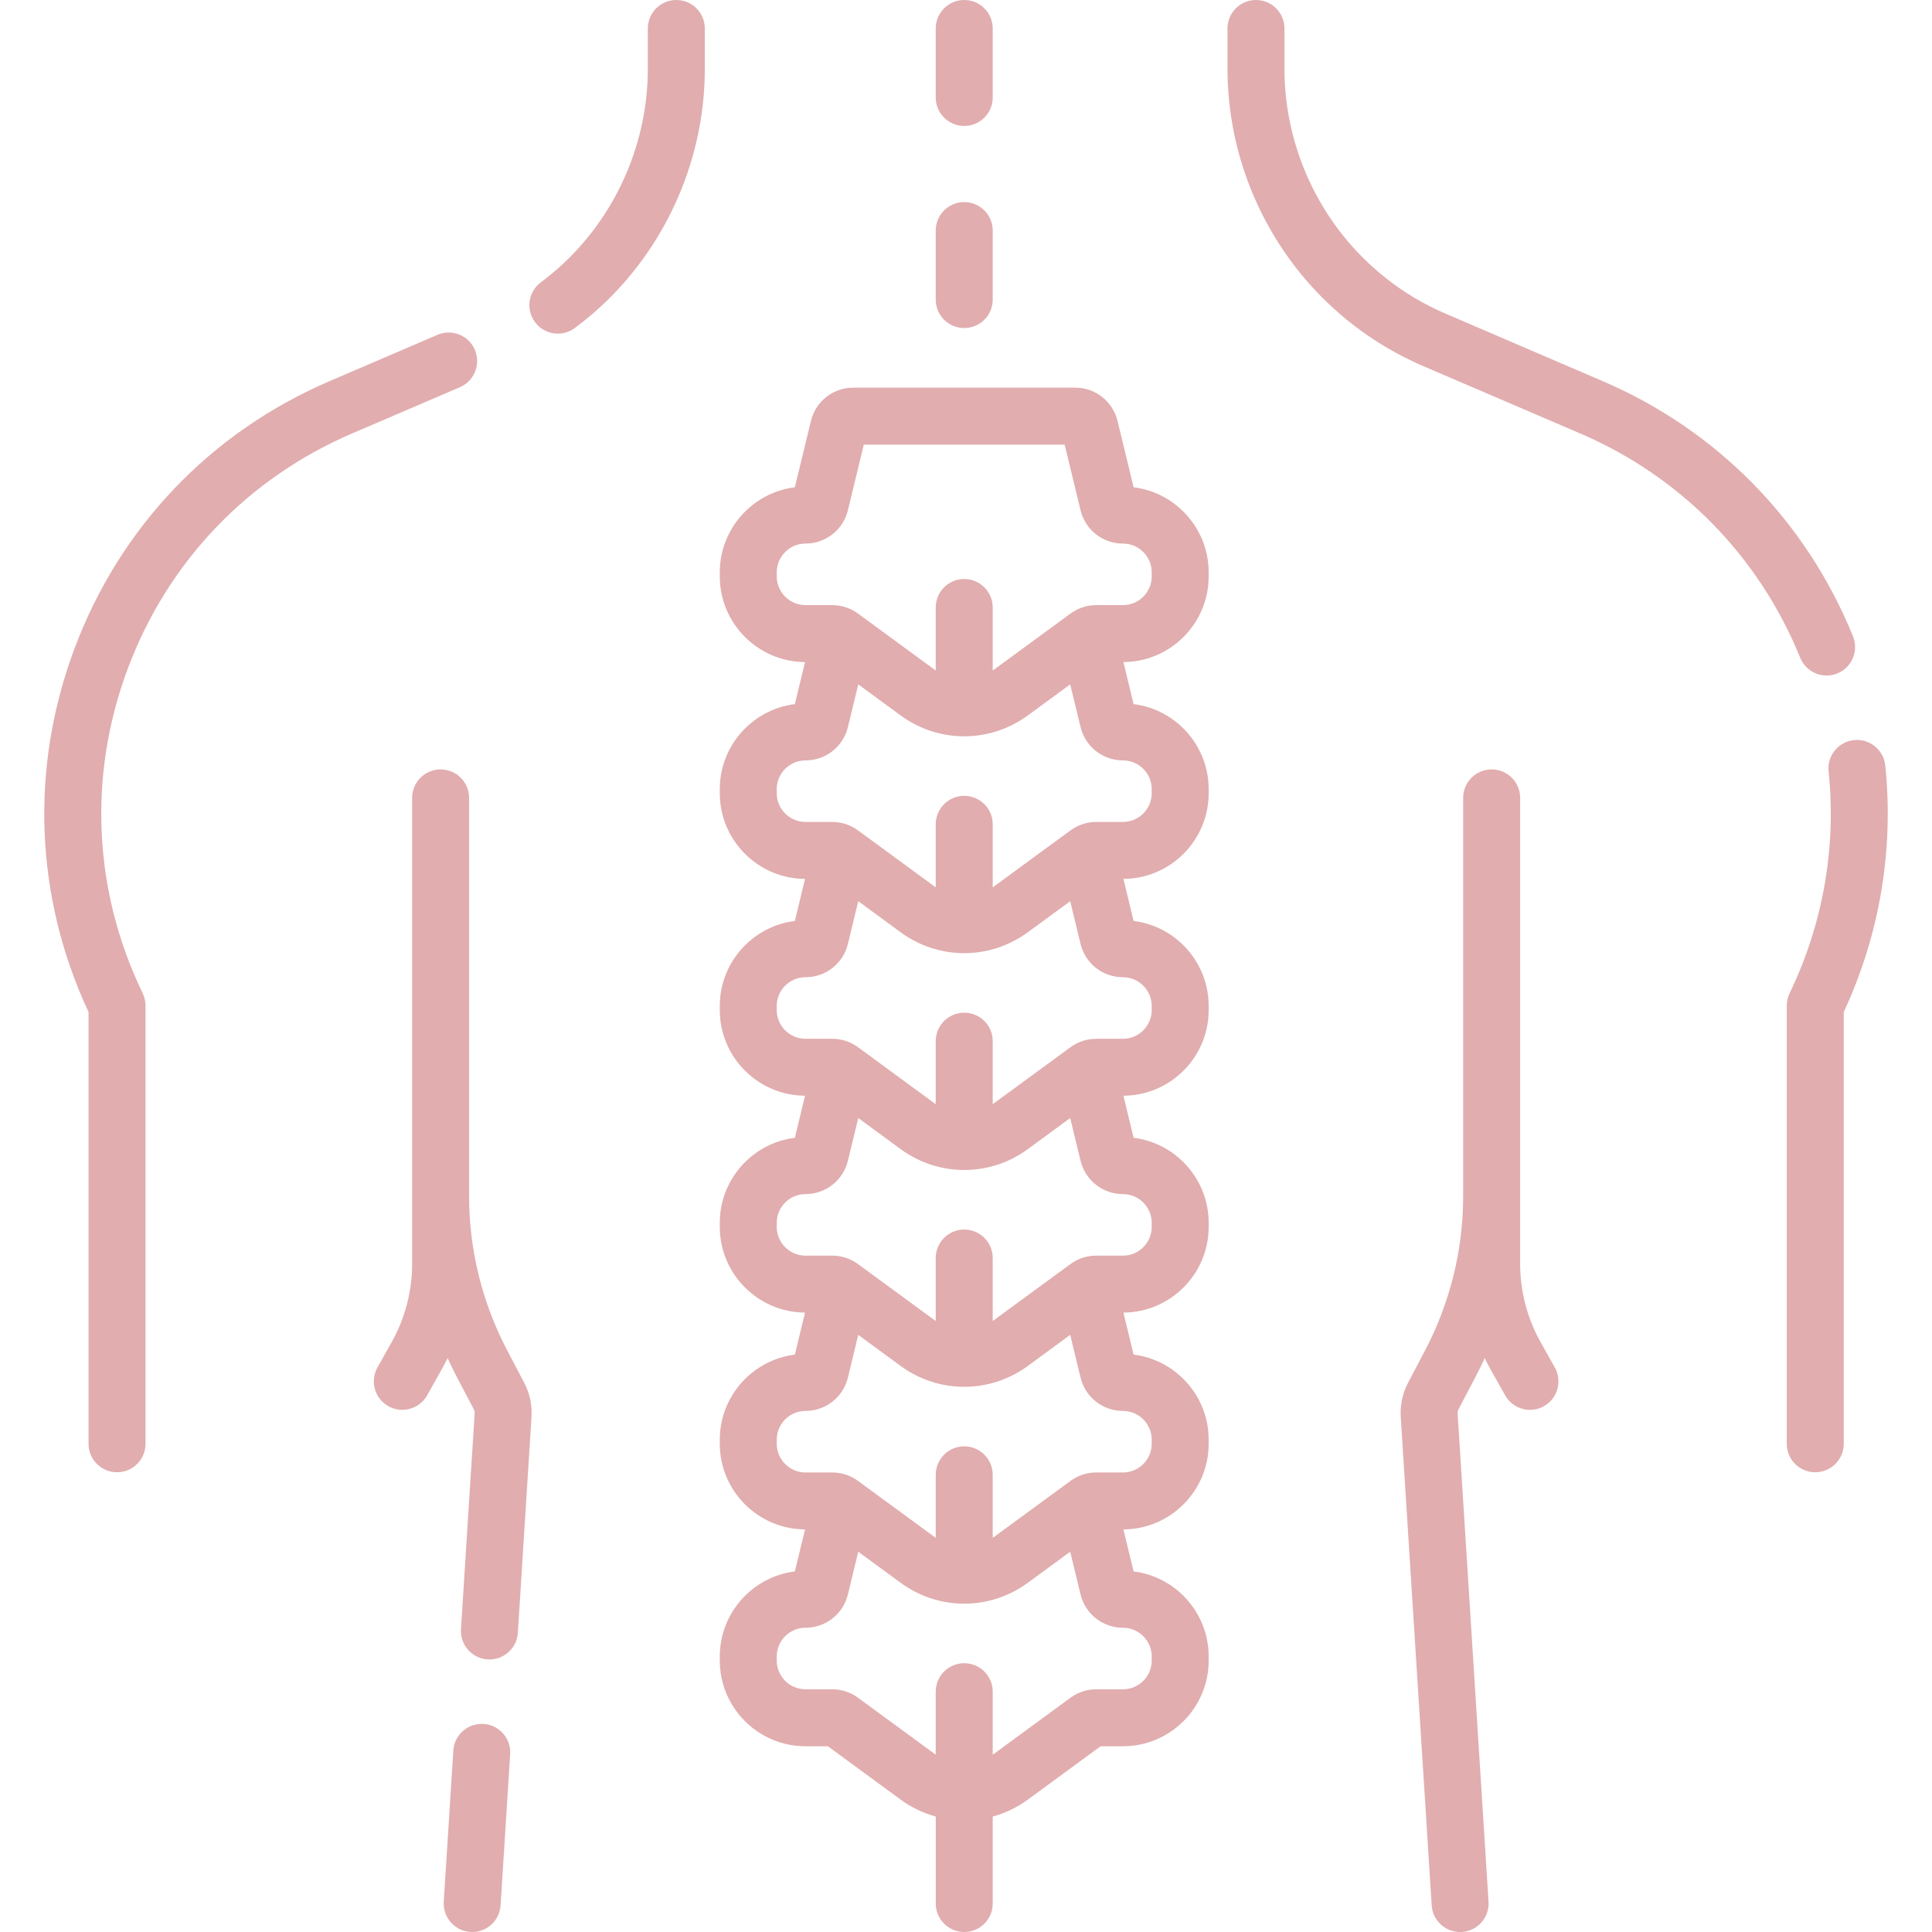 <svg width="48" height="48" viewBox="0 0 48 48" fill="none" xmlns="http://www.w3.org/2000/svg">
<g clip-path="url(#clip0_72_1151)">
<path d="M16.803 0C16.412 0 16.095 0.317 16.095 0.708V1.709C16.095 3.513 15.346 5.261 14.04 6.506C13.857 6.681 13.653 6.852 13.436 7.015C13.123 7.248 13.059 7.692 13.293 8.005C13.432 8.191 13.645 8.289 13.86 8.289C14.007 8.289 14.156 8.243 14.283 8.148C14.546 7.952 14.792 7.744 15.016 7.531C16.602 6.02 17.511 3.898 17.511 1.709V0.708C17.511 0.317 17.194 0 16.803 0V0Z" fill="#E1ADAE"/>
<path d="M11.797 8.69C11.643 8.331 11.227 8.165 10.868 8.319L8.187 9.47C5.228 10.74 2.977 13.101 1.849 16.118C0.74 19.083 0.866 22.282 2.2 25.145V35.871C2.2 36.261 2.517 36.578 2.908 36.578C3.298 36.578 3.615 36.261 3.615 35.871V24.986C3.615 24.879 3.591 24.774 3.545 24.678C2.314 22.129 2.183 19.265 3.174 16.613C4.166 13.962 6.144 11.887 8.745 10.77L11.426 9.62C11.785 9.465 11.951 9.049 11.797 8.69V8.69Z" fill="#E1ADAE"/>
<path d="M12.596 33.539C11.98 32.366 11.654 31.046 11.654 29.721V19.823C11.654 19.432 11.338 19.116 10.947 19.116C10.556 19.116 10.239 19.432 10.239 19.823V29.721V31.404C10.239 32.083 10.063 32.755 9.73 33.348L9.379 33.973C9.187 34.313 9.308 34.745 9.648 34.936C9.758 34.998 9.877 35.027 9.995 35.027C10.242 35.027 10.482 34.897 10.612 34.666L10.963 34.041C11.019 33.943 11.071 33.843 11.12 33.741C11.19 33.895 11.264 34.047 11.343 34.197L11.772 35.015C11.788 35.045 11.795 35.079 11.793 35.112L11.453 40.477C11.429 40.867 11.725 41.203 12.115 41.227C12.13 41.228 12.145 41.229 12.16 41.229C12.53 41.229 12.842 40.941 12.866 40.566L13.205 35.202C13.224 34.909 13.161 34.617 13.025 34.357L12.596 33.539Z" fill="#E1ADAE"/>
<path d="M12.014 42.83C11.625 42.806 11.287 43.102 11.263 43.492L11.025 47.247C11 47.637 11.296 47.974 11.686 47.998C11.701 47.999 11.717 48 11.732 48C12.102 48 12.413 47.712 12.437 47.337L12.675 43.581C12.7 43.191 12.403 42.855 12.014 42.83V42.83Z" fill="#E1ADAE"/>
<path d="M45.382 16.783C45.471 16.783 45.561 16.767 45.648 16.731C46.01 16.584 46.184 16.171 46.037 15.809C44.872 12.942 42.664 10.691 39.82 9.47L35.924 7.797C35.197 7.486 34.539 7.051 33.967 6.506C32.661 5.261 31.912 3.513 31.912 1.709V0.708C31.912 0.317 31.595 0 31.204 0C30.813 0 30.497 0.317 30.497 0.708V1.709C30.497 3.898 31.406 6.02 32.991 7.53C33.685 8.192 34.484 8.719 35.365 9.098L39.262 10.77C41.762 11.843 43.702 13.822 44.726 16.342C44.838 16.617 45.103 16.783 45.382 16.783V16.783Z" fill="#E1ADAE"/>
<path d="M46.839 19.018C46.798 18.629 46.45 18.347 46.062 18.387C45.673 18.428 45.391 18.775 45.431 19.164C45.627 21.052 45.292 22.959 44.462 24.678C44.416 24.774 44.392 24.879 44.392 24.986V35.871C44.392 36.261 44.708 36.578 45.099 36.578C45.49 36.578 45.807 36.261 45.807 35.871V25.145C46.699 23.228 47.056 21.113 46.839 19.018V19.018Z" fill="#E1ADAE"/>
<path d="M38.277 33.348C37.944 32.755 37.768 32.083 37.768 31.404V29.721V19.823C37.768 19.432 37.451 19.116 37.06 19.116C36.669 19.116 36.352 19.432 36.352 19.823V29.721C36.352 31.046 36.027 32.366 35.411 33.539L34.982 34.357C34.845 34.617 34.783 34.909 34.801 35.202L35.57 47.337C35.593 47.712 35.905 48 36.275 48C36.29 48 36.306 48 36.321 47.999C36.711 47.974 37.007 47.638 36.982 47.248L36.214 35.112C36.212 35.079 36.219 35.045 36.235 35.015L36.664 34.197C36.743 34.047 36.817 33.895 36.887 33.741C36.936 33.843 36.988 33.943 37.043 34.041L37.395 34.666C37.525 34.897 37.765 35.027 38.012 35.027C38.13 35.027 38.249 34.998 38.358 34.936C38.699 34.745 38.82 34.313 38.628 33.973L38.277 33.348Z" fill="#E1ADAE"/>
<path d="M28.164 12.106L27.765 10.46C27.647 9.972 27.214 9.631 26.712 9.631H21.2C20.698 9.631 20.265 9.972 20.147 10.459L19.748 12.106C18.698 12.237 17.883 13.135 17.883 14.219V14.32C17.883 15.49 18.832 16.443 20.001 16.449L19.748 17.493C18.698 17.624 17.883 18.522 17.883 19.606V19.707C17.883 20.877 18.832 21.83 20.001 21.836L19.748 22.881C18.698 23.011 17.883 23.909 17.883 24.993V25.095C17.883 26.265 18.832 27.217 20.001 27.223L19.748 28.268C18.698 28.399 17.883 29.296 17.883 30.381V30.482C17.883 31.652 18.832 32.604 20.001 32.611L19.748 33.655C18.698 33.786 17.883 34.684 17.883 35.768V35.869C17.883 37.039 18.832 37.992 20.001 37.998L19.748 39.042C18.698 39.173 17.883 40.071 17.883 41.155V41.256C17.883 42.43 18.838 43.385 20.012 43.385H20.568L22.375 44.71C22.645 44.908 22.941 45.047 23.249 45.132V47.293C23.249 47.683 23.565 48 23.956 48C24.347 48 24.664 47.683 24.664 47.293V45.132C24.971 45.047 25.267 44.908 25.537 44.71L27.345 43.385H27.9C29.074 43.385 30.029 42.43 30.029 41.256V41.155C30.029 40.071 29.214 39.173 28.164 39.042L27.911 37.998C29.08 37.992 30.029 37.039 30.029 35.869V35.768C30.029 34.684 29.214 33.786 28.164 33.655L27.911 32.611C29.08 32.604 30.029 31.652 30.029 30.482V30.381C30.029 29.296 29.214 28.399 28.164 28.268L27.911 27.223C29.08 27.217 30.029 26.265 30.029 25.095V24.994C30.029 23.909 29.214 23.011 28.164 22.881L27.911 21.836C29.08 21.83 30.029 20.878 30.029 19.707V19.606C30.029 18.522 29.214 17.624 28.164 17.494L27.911 16.449C29.08 16.443 30.029 15.49 30.029 14.32V14.219C30.029 13.135 29.214 12.237 28.164 12.106V12.106ZM28.614 41.155V41.256C28.614 41.65 28.293 41.97 27.9 41.97H27.236C27.004 41.97 26.783 42.043 26.596 42.18L24.7 43.569C24.688 43.578 24.676 43.585 24.664 43.594V42.029C24.664 41.638 24.347 41.322 23.956 41.322C23.565 41.322 23.248 41.638 23.248 42.029V43.593C23.236 43.585 23.224 43.578 23.212 43.569L21.317 42.18C21.129 42.043 20.908 41.97 20.676 41.97H20.012C19.619 41.97 19.298 41.65 19.298 41.256V41.155C19.298 40.761 19.619 40.441 20.012 40.441C20.514 40.441 20.947 40.1 21.066 39.613L21.323 38.552L22.375 39.323C22.848 39.669 23.402 39.843 23.956 39.843C24.51 39.843 25.064 39.669 25.537 39.323L26.589 38.552L26.846 39.613C26.965 40.1 27.398 40.441 27.9 40.441C28.293 40.441 28.614 40.762 28.614 41.155V41.155ZM28.614 35.768V35.869C28.614 36.263 28.293 36.583 27.9 36.583H27.236C27.004 36.583 26.783 36.656 26.596 36.793L24.7 38.182C24.688 38.19 24.676 38.198 24.664 38.206V36.642C24.664 36.251 24.347 35.934 23.956 35.934C23.565 35.934 23.248 36.251 23.248 36.642V38.206C23.236 38.198 23.224 38.19 23.212 38.181L21.317 36.793C21.129 36.656 20.908 36.583 20.676 36.583H20.012C19.619 36.583 19.298 36.263 19.298 35.869V35.768C19.298 35.374 19.619 35.054 20.012 35.054C20.514 35.054 20.948 34.713 21.066 34.225L21.323 33.164L22.375 33.936C22.848 34.282 23.402 34.455 23.956 34.455C24.51 34.455 25.064 34.282 25.537 33.936L26.589 33.164L26.846 34.225C26.964 34.713 27.398 35.054 27.899 35.054C28.293 35.054 28.614 35.374 28.614 35.768ZM28.614 30.381V30.482C28.614 30.876 28.293 31.196 27.9 31.196H27.236C27.004 31.196 26.783 31.268 26.596 31.405L24.7 32.794C24.688 32.803 24.676 32.811 24.664 32.819V31.255C24.664 30.864 24.347 30.547 23.956 30.547C23.565 30.547 23.248 30.864 23.248 31.255V32.819C23.236 32.811 23.224 32.803 23.212 32.794L21.317 31.406C21.13 31.268 20.908 31.196 20.676 31.196H20.012C19.619 31.196 19.298 30.876 19.298 30.482V30.381C19.298 29.987 19.619 29.667 20.012 29.667C20.514 29.667 20.947 29.326 21.066 28.838L21.323 27.777L22.375 28.549C22.848 28.895 23.402 29.068 23.956 29.068C24.51 29.068 25.064 28.895 25.537 28.549L26.589 27.777L26.846 28.838C26.965 29.326 27.398 29.667 27.9 29.667C28.293 29.667 28.614 29.987 28.614 30.381V30.381ZM28.614 24.994V25.095C28.614 25.488 28.293 25.809 27.9 25.809H27.236C27.004 25.809 26.783 25.881 26.596 26.018L24.7 27.407C24.688 27.416 24.676 27.423 24.664 27.432V25.867C24.664 25.476 24.347 25.16 23.956 25.16C23.565 25.16 23.248 25.476 23.248 25.867V27.432C23.236 27.423 23.224 27.416 23.212 27.407L21.317 26.018C21.129 25.881 20.908 25.808 20.676 25.808H20.012C19.619 25.808 19.298 25.488 19.298 25.094V24.993C19.298 24.6 19.619 24.279 20.012 24.279C20.514 24.279 20.948 23.939 21.066 23.451L21.323 22.39L22.375 23.161C22.848 23.508 23.402 23.681 23.956 23.681C24.51 23.681 25.064 23.507 25.537 23.161L26.589 22.39L26.846 23.451C26.964 23.938 27.398 24.279 27.899 24.279C28.293 24.279 28.614 24.6 28.614 24.994V24.994ZM28.614 19.606V19.707C28.614 20.101 28.293 20.421 27.9 20.421H27.236C27.004 20.421 26.783 20.494 26.596 20.631L24.7 22.02C24.688 22.029 24.676 22.036 24.664 22.044V20.48C24.664 20.089 24.347 19.772 23.956 19.772C23.565 19.772 23.248 20.089 23.248 20.48V22.044C23.236 22.036 23.224 22.028 23.212 22.02L21.317 20.631C21.129 20.494 20.908 20.421 20.676 20.421H20.012C19.619 20.421 19.298 20.101 19.298 19.707V19.606C19.298 19.212 19.619 18.892 20.012 18.892C20.514 18.892 20.948 18.551 21.066 18.064L21.323 17.003L22.375 17.774C22.848 18.12 23.402 18.294 23.956 18.293C24.51 18.293 25.064 18.12 25.537 17.774L26.589 17.003L26.846 18.063C26.965 18.551 27.398 18.892 27.9 18.892C28.293 18.892 28.614 19.212 28.614 19.606V19.606ZM28.614 14.32C28.614 14.714 28.293 15.034 27.9 15.034H27.236C27.004 15.034 26.783 15.107 26.596 15.244L24.7 16.633C24.688 16.641 24.676 16.649 24.664 16.657V15.093C24.664 14.702 24.347 14.385 23.956 14.385C23.565 14.385 23.248 14.702 23.248 15.093V16.657C23.236 16.649 23.224 16.641 23.212 16.633L21.317 15.244C21.129 15.107 20.908 15.034 20.676 15.034H20.012C19.619 15.034 19.298 14.714 19.298 14.32V14.219C19.298 13.825 19.619 13.505 20.012 13.505C20.514 13.505 20.947 13.164 21.066 12.677L21.461 11.046H26.451L26.846 12.676C26.964 13.164 27.398 13.505 27.899 13.505C28.293 13.505 28.614 13.825 28.614 14.219V14.32H28.614Z" fill="#E1ADAE"/>
<path d="M23.956 8.15C24.347 8.15 24.664 7.834 24.664 7.443V5.729C24.664 5.338 24.347 5.021 23.956 5.021C23.565 5.021 23.248 5.338 23.248 5.729V7.443C23.248 7.834 23.565 8.15 23.956 8.15V8.15Z" fill="#E1ADAE"/>
<path d="M23.956 3.129C24.347 3.129 24.664 2.813 24.664 2.422V0.708C24.664 0.317 24.347 0 23.956 0C23.565 0 23.248 0.317 23.248 0.708V2.422C23.248 2.813 23.565 3.129 23.956 3.129V3.129Z" fill="#E1ADAE"/>
</g>
<defs>
<clipPath id="clip0_72_1151">
<rect width="48" height="48" fill="white"/>
</clipPath>
</defs>
</svg>

